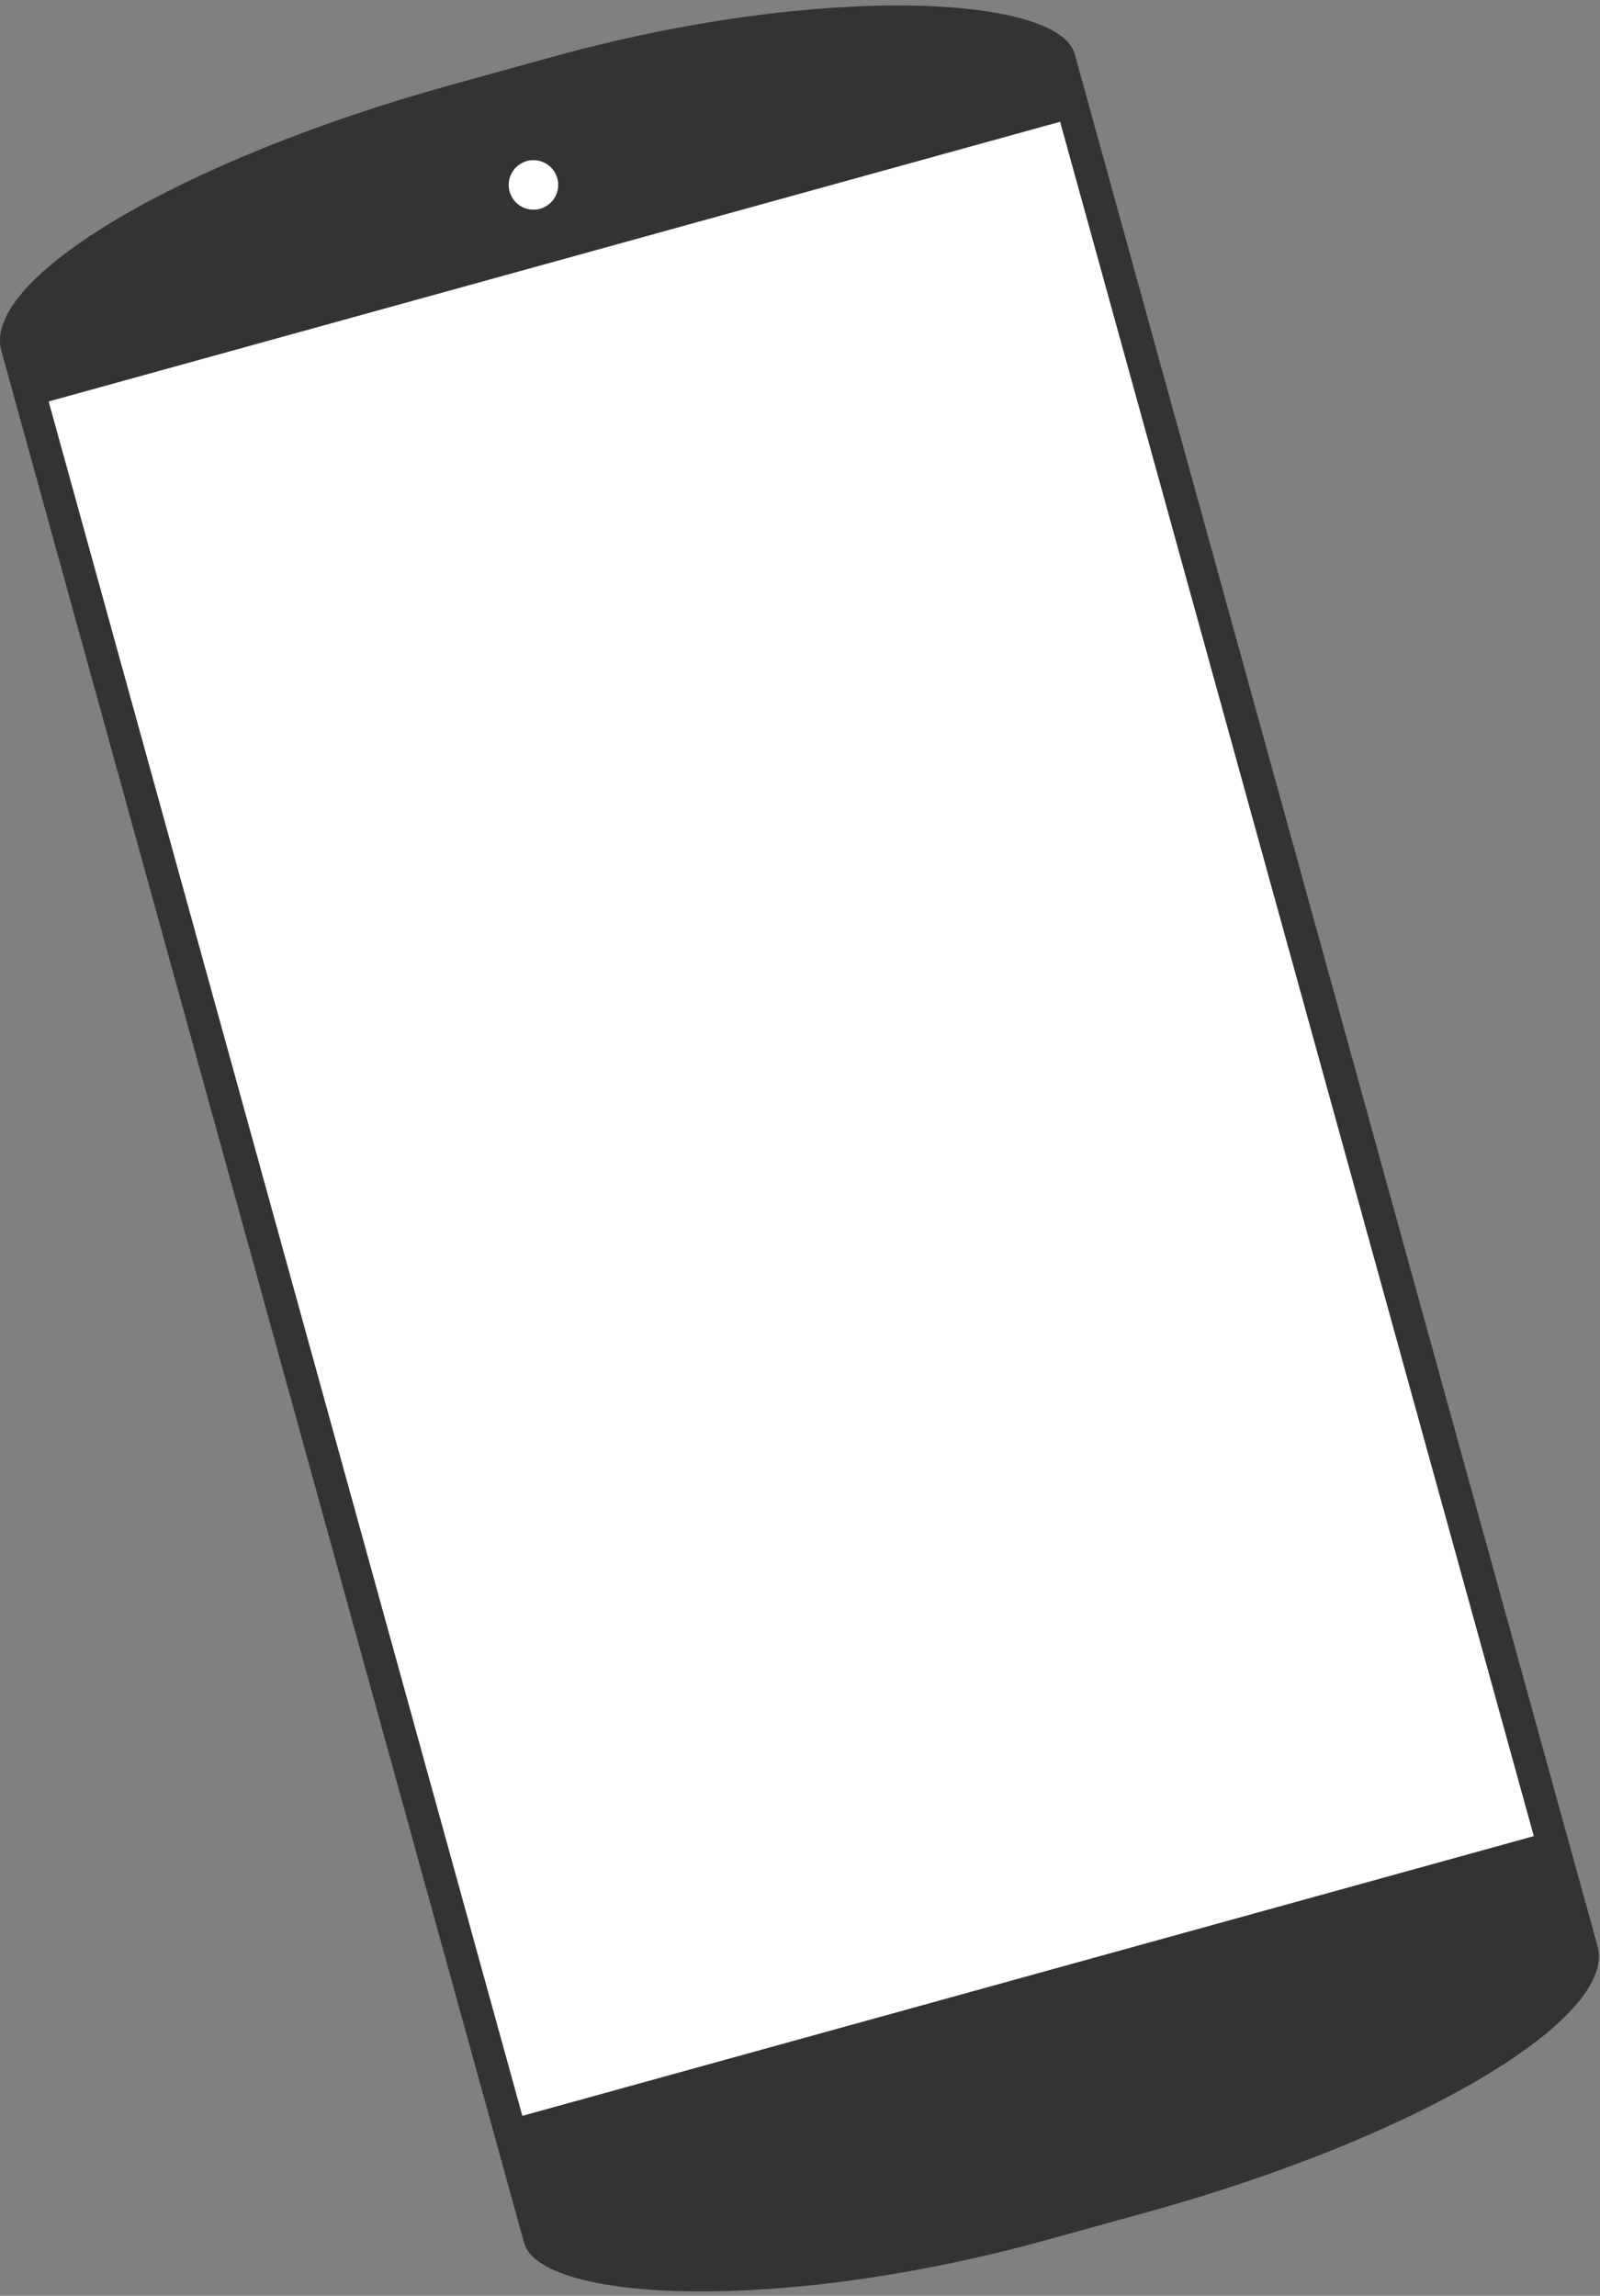 <?xml version="1.0" encoding="UTF-8" standalone="no"?>
<svg
   xmlns:dc="http://purl.org/dc/elements/1.1/"
   xmlns:cc="http://creativecommons.org/ns#"
   xmlns:rdf="http://www.w3.org/1999/02/22-rdf-syntax-ns#"
   xmlns:svg="http://www.w3.org/2000/svg"
   xmlns="http://www.w3.org/2000/svg"
   version="1.1"
   id="Layer_1"
   x="0px"
   y="0px"
   width="510.514"
   height="732.211"
   viewBox="0 0 510.514 732.211"
   enable-background="new 0 0 1000 1000"
   xml:space="preserve"><rect x="0" y="0" width="510.514" height="732.211" fill="#808080" stroke="none"/><defs
     id="defs59" /><g
     transform="matrix(1.006,-0.277,0.277,1.006,-24.667,20.647)"
     id="g4137"><rect
       transform="matrix(1,-0.001,0.001,1,0,0)"
       style="opacity:1;fill:#333333;fill-opacity:1;stroke:none;stroke-width:1;stroke-miterlimit:4;stroke-dasharray:none;stroke-opacity:0.5"
       id="rect4288"
       width="340.535"
       height="683.424"
       x="-0.12"
       y="48.991"
       ry="41.727"
       rx="154.147" /><rect
       transform="matrix(1,-0.001,0.001,1,0,0)"
       style="opacity:1;fill:#ffffff;fill-opacity:1;stroke:none;stroke-width:1;stroke-miterlimit:4;stroke-dasharray:none;stroke-opacity:0.5"
       id="rect4290"
       width="320.889"
       height="543.668"
       x="9.703"
       y="109.468"
       rx="0"
       ry="0" /><circle
       transform="matrix(0.91,0.415,-0.415,0.91,0,0)"
       r="7.568"
       cy="6.667"
       cx="190.193"
       id="path4286"
       style="opacity:1;fill:#ffffff;fill-opacity:1;stroke:none;stroke-width:1;stroke-miterlimit:4;stroke-dasharray:none;stroke-opacity:0.5" /><g
       transform="matrix(-0.368,0.676,-0.676,-0.368,1060.18,362.492)"
       id="g53" /></g></svg>